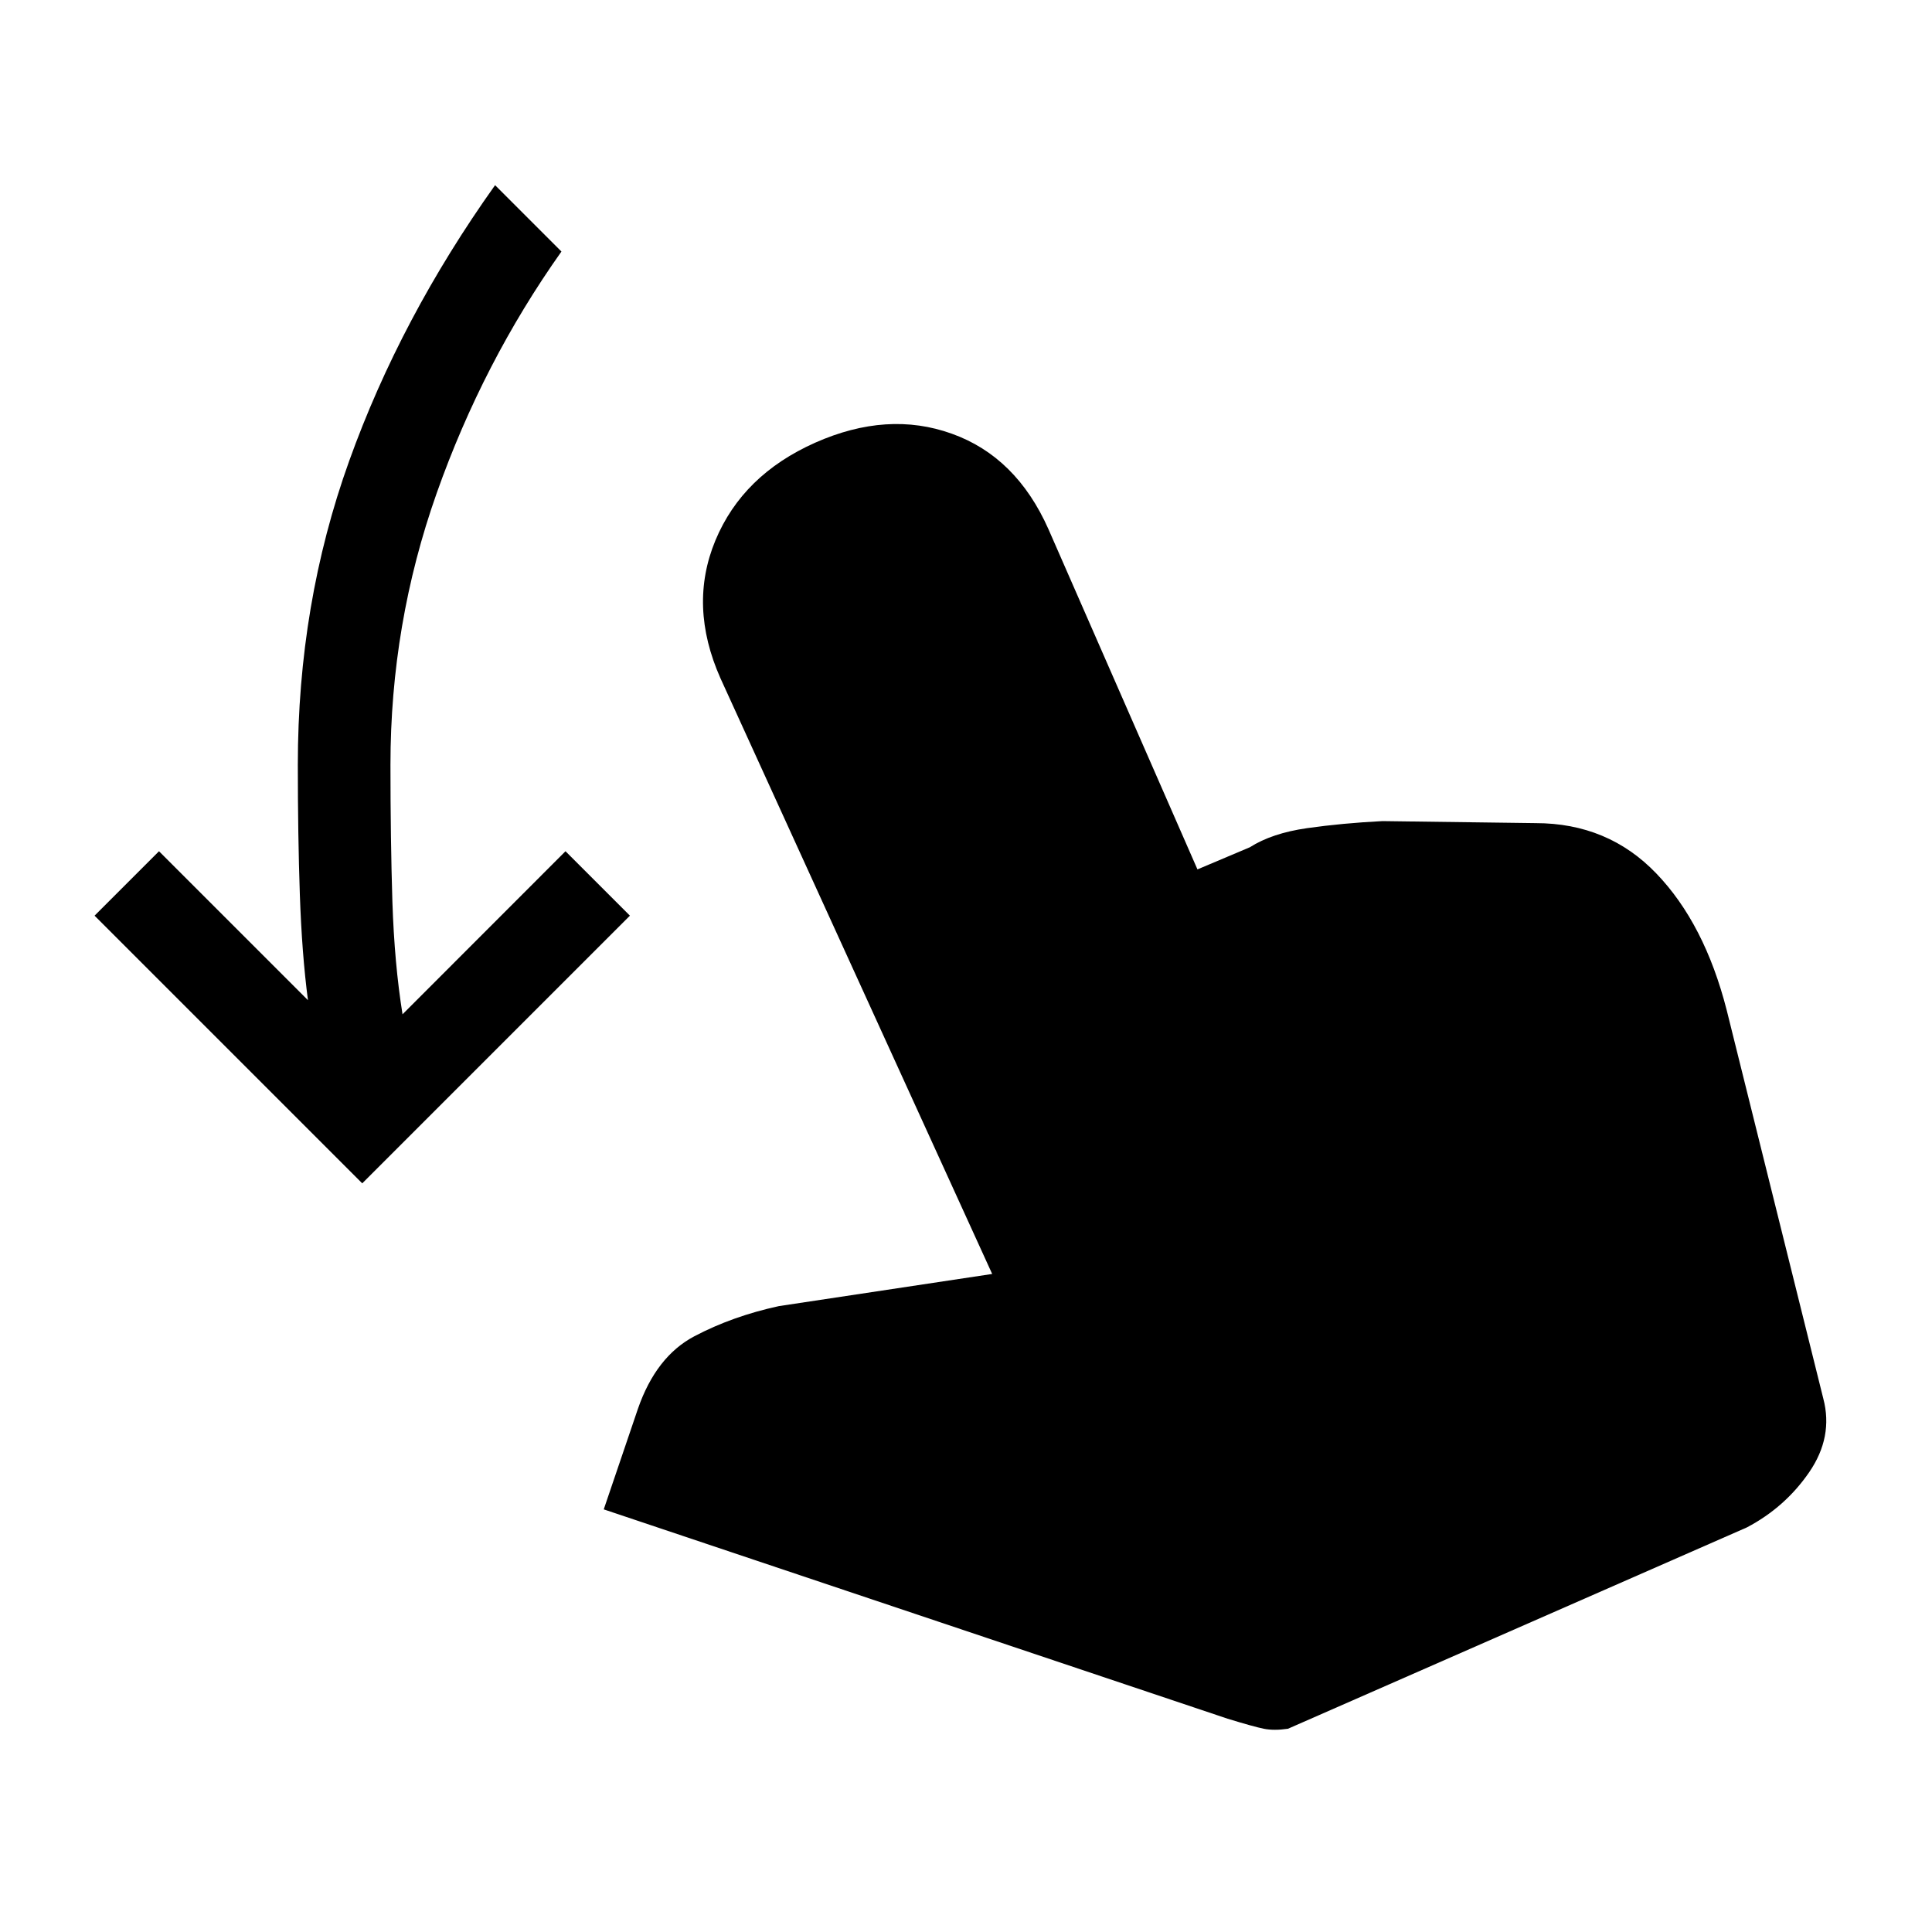 <svg xmlns="http://www.w3.org/2000/svg" height="20" width="20"><path d="M3.75 12.25.979 9.479l.667-.667 1.542 1.542q-.063-.479-.084-1.094-.021-.614-.021-1.343 0-1.667.532-3.146.531-1.479 1.51-2.854l.687.687Q5 3.75 4.521 5.104q-.479 1.354-.479 2.813 0 .771.02 1.416.021.646.105 1.167l1.687-1.688.667.667Zm8.958 5.542L6.25 15.625l.354-1.042q.188-.541.584-.75.395-.208.874-.312l2.209-.333-2.813-6.167q-.333-.75-.052-1.427.282-.677 1.032-1.011.75-.333 1.416-.093.667.239 1 .989L12.396 9l.542-.229q.229-.146.593-.198.365-.052.781-.073l1.584.021q.75 0 1.25.521.5.52.729 1.416l1 4.021q.104.396-.146.761-.25.364-.646.572l-4.75 2.084q-.145.021-.25 0-.104-.021-.375-.104Z"/></svg>